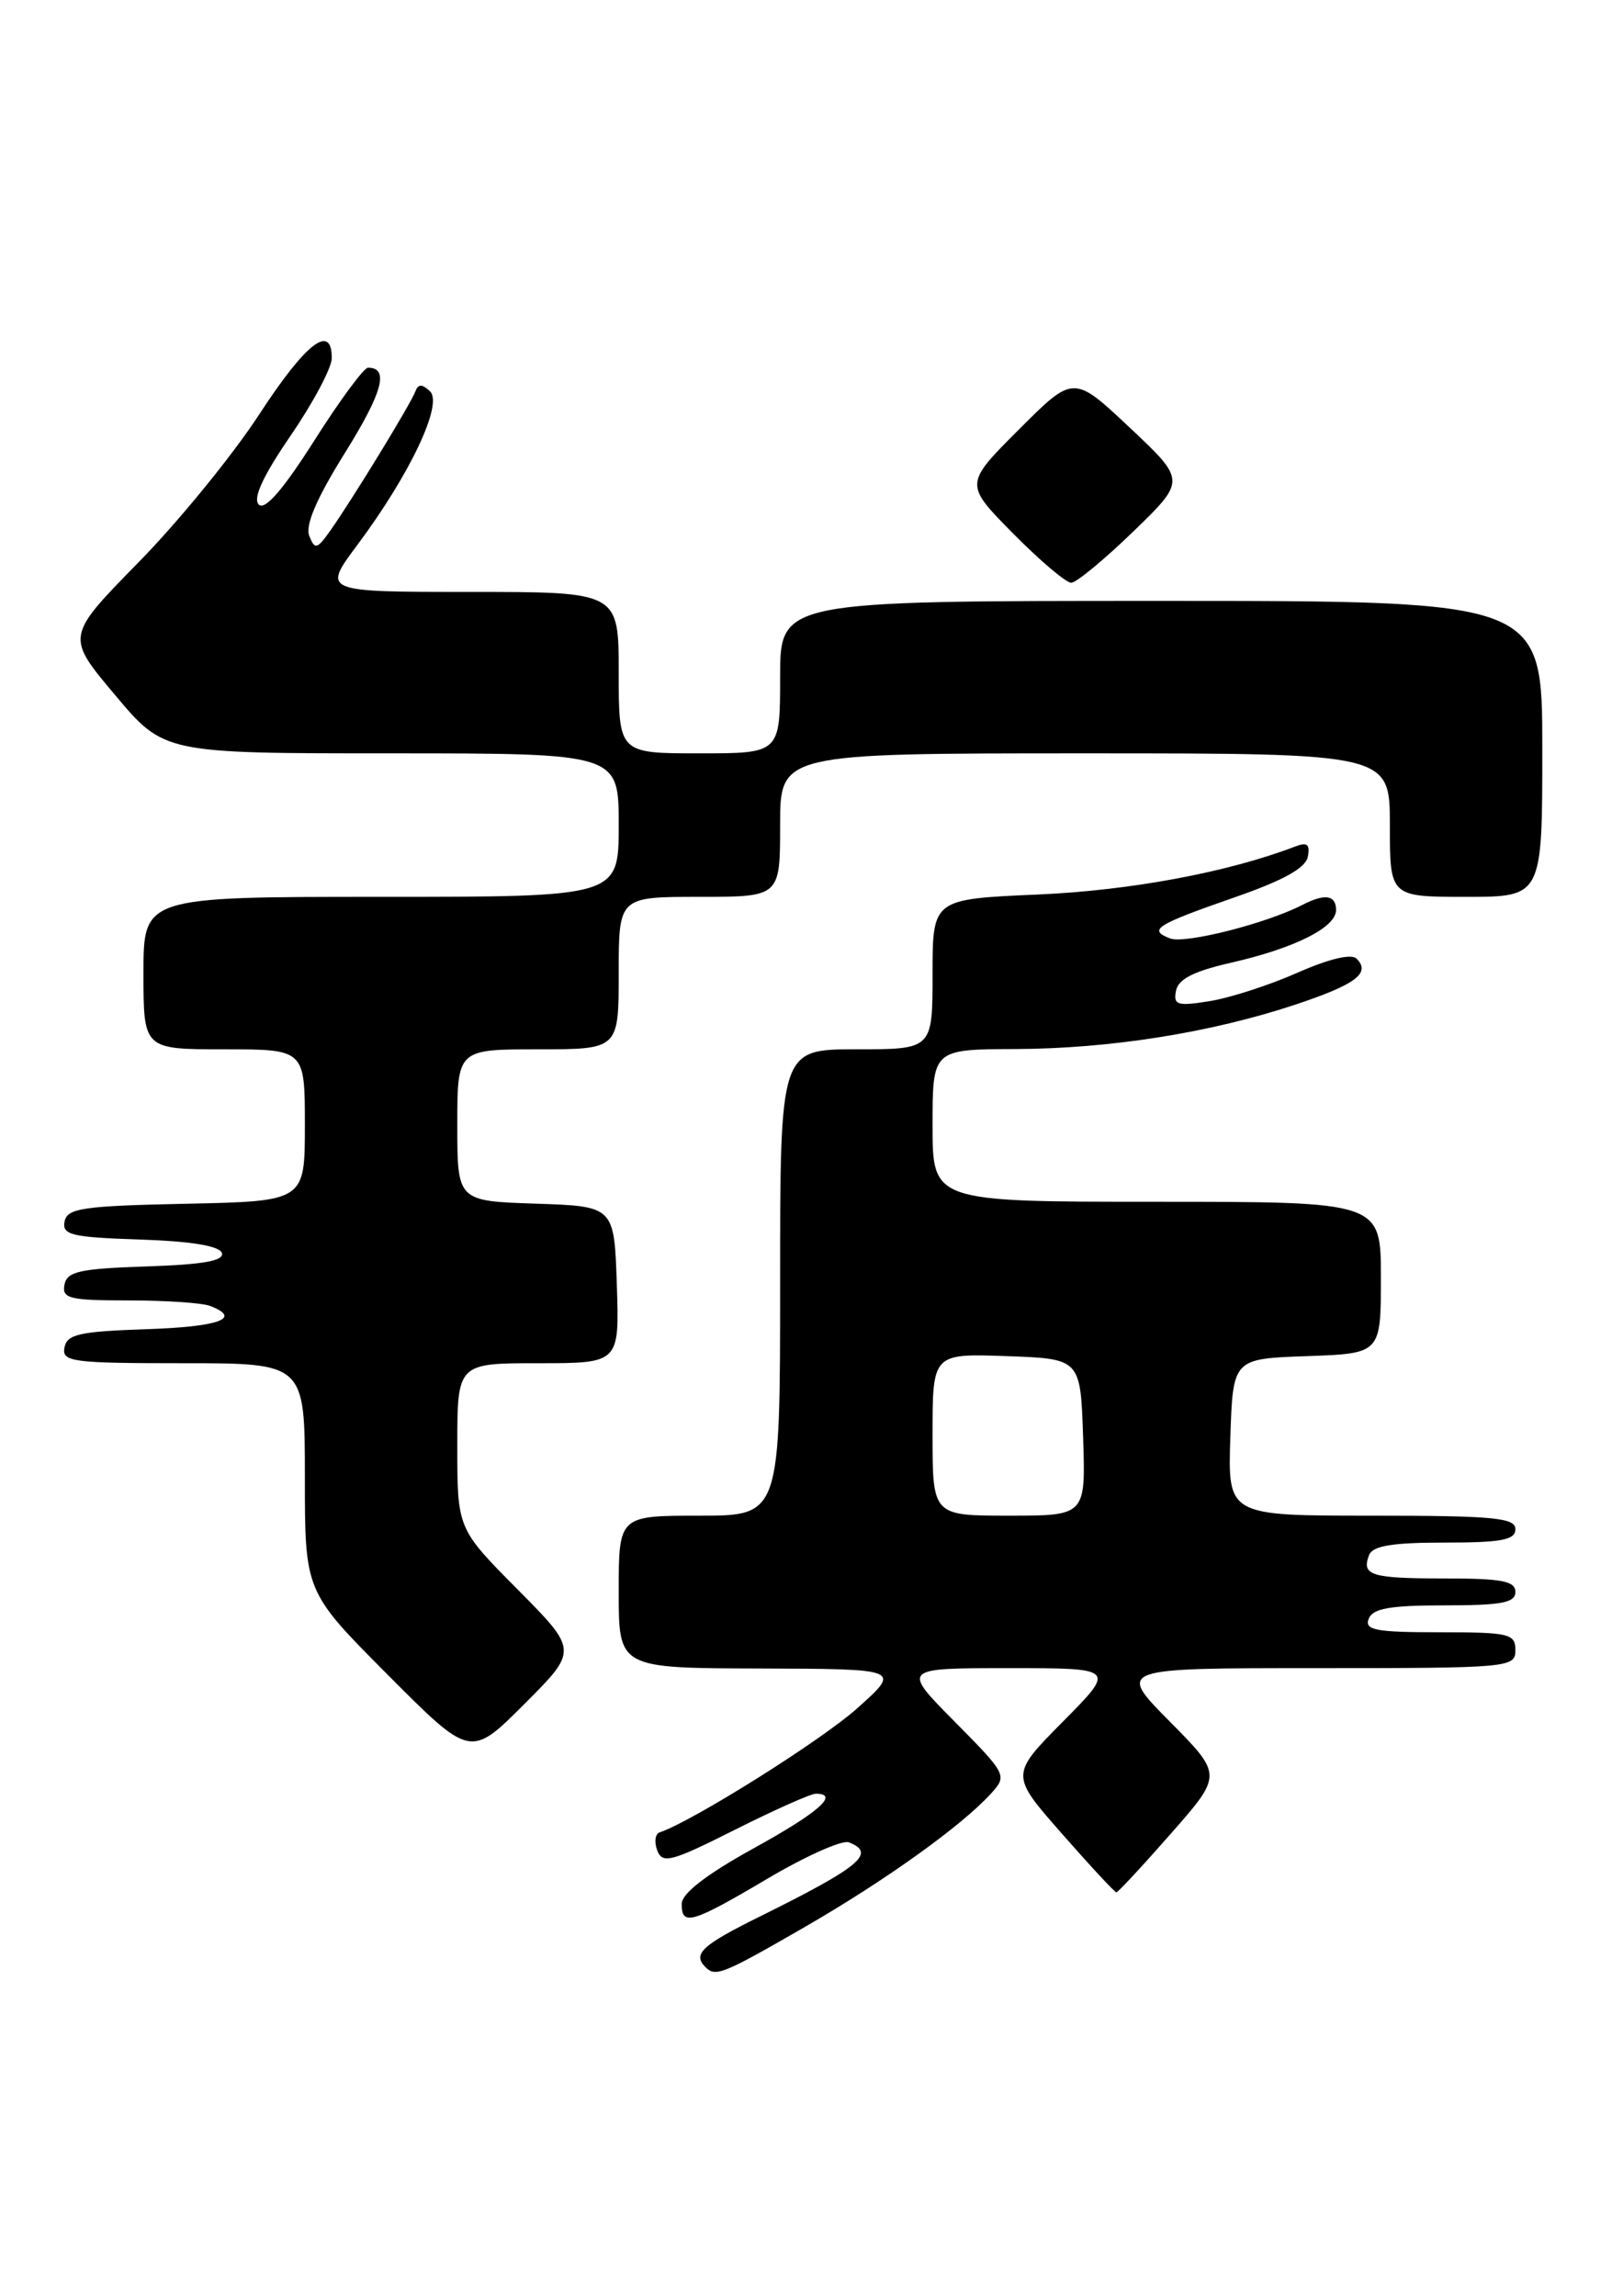 <?xml version="1.0" encoding="UTF-8" standalone="no"?>
<!DOCTYPE svg PUBLIC "-//W3C//DTD SVG 1.1//EN" "http://www.w3.org/Graphics/SVG/1.1/DTD/svg11.dtd" >
<svg xmlns="http://www.w3.org/2000/svg" xmlns:xlink="http://www.w3.org/1999/xlink" version="1.1" viewBox="0 0 181 256">
 <g >
 <path fill="currentColor"
d=" M 89.67 214.91 C 98.70 209.71 107.27 203.57 110.54 199.96 C 112.34 197.97 112.27 197.83 106.47 191.97 C 100.56 186.00 100.56 186.00 112.50 186.00 C 124.44 186.00 124.44 186.00 118.55 191.95 C 112.66 197.90 112.66 197.90 118.42 204.45 C 121.58 208.05 124.32 211.00 124.50 211.00 C 124.68 211.00 127.42 208.05 130.58 204.45 C 136.34 197.90 136.34 197.90 130.45 191.95 C 124.56 186.00 124.56 186.00 146.78 186.00 C 168.33 186.00 169.00 185.94 169.00 184.00 C 169.00 182.16 168.33 182.00 160.53 182.00 C 153.41 182.00 152.15 181.76 152.64 180.50 C 153.08 179.34 155.01 179.00 161.11 179.00 C 167.46 179.00 169.00 178.71 169.00 177.50 C 169.00 176.29 167.46 176.00 161.17 176.00 C 152.90 176.00 151.81 175.67 152.68 173.40 C 153.07 172.36 155.26 172.00 161.11 172.00 C 167.46 172.00 169.00 171.71 169.00 170.50 C 169.00 169.23 166.55 169.00 152.96 169.00 C 136.92 169.00 136.92 169.00 137.21 160.25 C 137.50 151.50 137.50 151.50 145.75 151.21 C 154.00 150.92 154.00 150.92 154.00 142.46 C 154.00 134.00 154.00 134.00 129.00 134.00 C 104.00 134.00 104.00 134.00 104.00 125.50 C 104.00 117.00 104.00 117.00 113.25 116.97 C 123.82 116.93 135.06 115.14 144.48 112.01 C 151.20 109.77 152.90 108.50 151.29 106.89 C 150.71 106.31 148.20 106.91 144.67 108.47 C 141.55 109.85 137.15 111.27 134.90 111.63 C 131.29 112.21 130.84 112.07 131.15 110.47 C 131.40 109.17 133.13 108.29 137.26 107.35 C 144.37 105.73 149.00 103.42 149.00 101.47 C 149.00 99.79 147.75 99.60 145.24 100.90 C 141.26 102.96 132.15 105.27 130.50 104.64 C 127.99 103.68 128.86 103.13 137.70 100.05 C 143.11 98.17 145.61 96.79 145.85 95.53 C 146.12 94.15 145.78 93.87 144.46 94.38 C 136.96 97.26 126.07 99.29 115.75 99.74 C 104.00 100.25 104.00 100.25 104.00 108.62 C 104.00 117.00 104.00 117.00 95.50 117.00 C 87.00 117.00 87.00 117.00 87.00 143.00 C 87.00 169.00 87.00 169.00 78.00 169.00 C 69.00 169.00 69.00 169.00 69.00 177.50 C 69.00 186.00 69.00 186.00 84.75 186.04 C 100.50 186.09 100.50 186.09 95.63 190.45 C 91.65 194.03 77.20 203.10 73.57 204.31 C 73.06 204.48 72.94 205.39 73.30 206.33 C 73.88 207.85 74.87 207.59 81.96 204.02 C 86.36 201.81 90.42 200.00 90.98 200.00 C 93.68 200.00 91.29 202.10 84.03 206.10 C 78.84 208.96 76.05 211.11 76.03 212.25 C 75.99 214.81 77.13 214.48 85.63 209.45 C 89.86 206.95 93.92 205.14 94.66 205.42 C 97.77 206.62 95.95 208.14 84.75 213.69 C 78.27 216.89 77.21 217.88 78.67 219.33 C 79.80 220.47 80.57 220.15 89.67 214.91 Z  M 57.73 177.23 C 51.00 170.45 51.00 170.45 51.00 161.22 C 51.00 152.00 51.00 152.00 60.04 152.00 C 69.08 152.00 69.08 152.00 68.79 143.25 C 68.50 134.50 68.50 134.50 59.75 134.21 C 51.00 133.92 51.00 133.92 51.00 125.46 C 51.00 117.00 51.00 117.00 60.00 117.00 C 69.00 117.00 69.00 117.00 69.00 108.50 C 69.00 100.00 69.00 100.00 78.00 100.00 C 87.00 100.00 87.00 100.00 87.00 92.00 C 87.00 84.00 87.00 84.00 121.00 84.00 C 155.00 84.00 155.00 84.00 155.00 92.00 C 155.00 100.00 155.00 100.00 163.50 100.00 C 172.00 100.00 172.00 100.00 172.00 83.50 C 172.00 67.00 172.00 67.00 129.50 67.00 C 87.00 67.00 87.00 67.00 87.00 75.50 C 87.00 84.00 87.00 84.00 78.00 84.00 C 69.00 84.00 69.00 84.00 69.00 75.00 C 69.00 66.00 69.00 66.00 52.47 66.00 C 35.94 66.00 35.94 66.00 39.86 60.75 C 45.72 52.90 49.45 45.03 47.95 43.63 C 47.06 42.79 46.64 42.80 46.32 43.65 C 45.83 45.00 39.25 55.75 36.84 59.16 C 35.35 61.26 35.11 61.32 34.49 59.75 C 34.02 58.57 35.30 55.58 38.46 50.51 C 42.68 43.74 43.43 41.00 41.04 41.00 C 40.58 41.00 37.88 44.66 35.04 49.14 C 31.55 54.63 29.54 56.94 28.86 56.26 C 28.17 55.57 29.33 53.07 32.42 48.56 C 34.94 44.88 37.00 41.00 37.00 39.94 C 37.00 35.98 34.10 38.23 28.88 46.25 C 25.92 50.79 19.86 58.21 15.42 62.73 C 7.34 70.97 7.34 70.97 12.82 77.48 C 18.29 84.00 18.29 84.00 43.65 84.00 C 69.00 84.00 69.00 84.00 69.00 92.00 C 69.00 100.00 69.00 100.00 42.50 100.00 C 16.00 100.00 16.00 100.00 16.00 108.50 C 16.00 117.00 16.00 117.00 25.00 117.00 C 34.00 117.00 34.00 117.00 34.00 125.47 C 34.00 133.94 34.00 133.94 20.76 134.22 C 9.20 134.46 7.48 134.72 7.20 136.21 C 6.91 137.70 7.99 137.96 15.60 138.21 C 21.33 138.40 24.48 138.92 24.74 139.71 C 25.03 140.58 22.68 141.00 16.33 141.21 C 8.87 141.46 7.47 141.77 7.19 143.25 C 6.89 144.79 7.75 145.00 14.34 145.00 C 18.47 145.00 22.55 145.27 23.42 145.61 C 27.05 147.00 24.47 147.94 16.26 148.21 C 8.87 148.46 7.47 148.77 7.19 150.25 C 6.88 151.85 8.04 152.00 20.43 152.00 C 34.00 152.00 34.00 152.00 34.00 164.73 C 34.00 177.46 34.00 177.46 43.24 186.74 C 52.47 196.01 52.47 196.01 58.47 190.01 C 64.46 184.02 64.46 184.02 57.73 177.23 Z  M 126.38 59.27 C 132.26 53.58 132.26 53.58 126.00 47.69 C 119.73 41.79 119.73 41.79 113.64 47.88 C 107.54 53.98 107.54 53.98 112.99 59.49 C 115.98 62.52 118.90 64.99 119.47 64.98 C 120.03 64.97 123.15 62.40 126.38 59.27 Z  M 104.00 159.96 C 104.00 150.92 104.00 150.92 112.25 151.21 C 120.50 151.50 120.50 151.50 120.79 160.25 C 121.08 169.00 121.08 169.00 112.54 169.00 C 104.00 169.00 104.00 169.00 104.00 159.96 Z "/>
</g>
</svg>